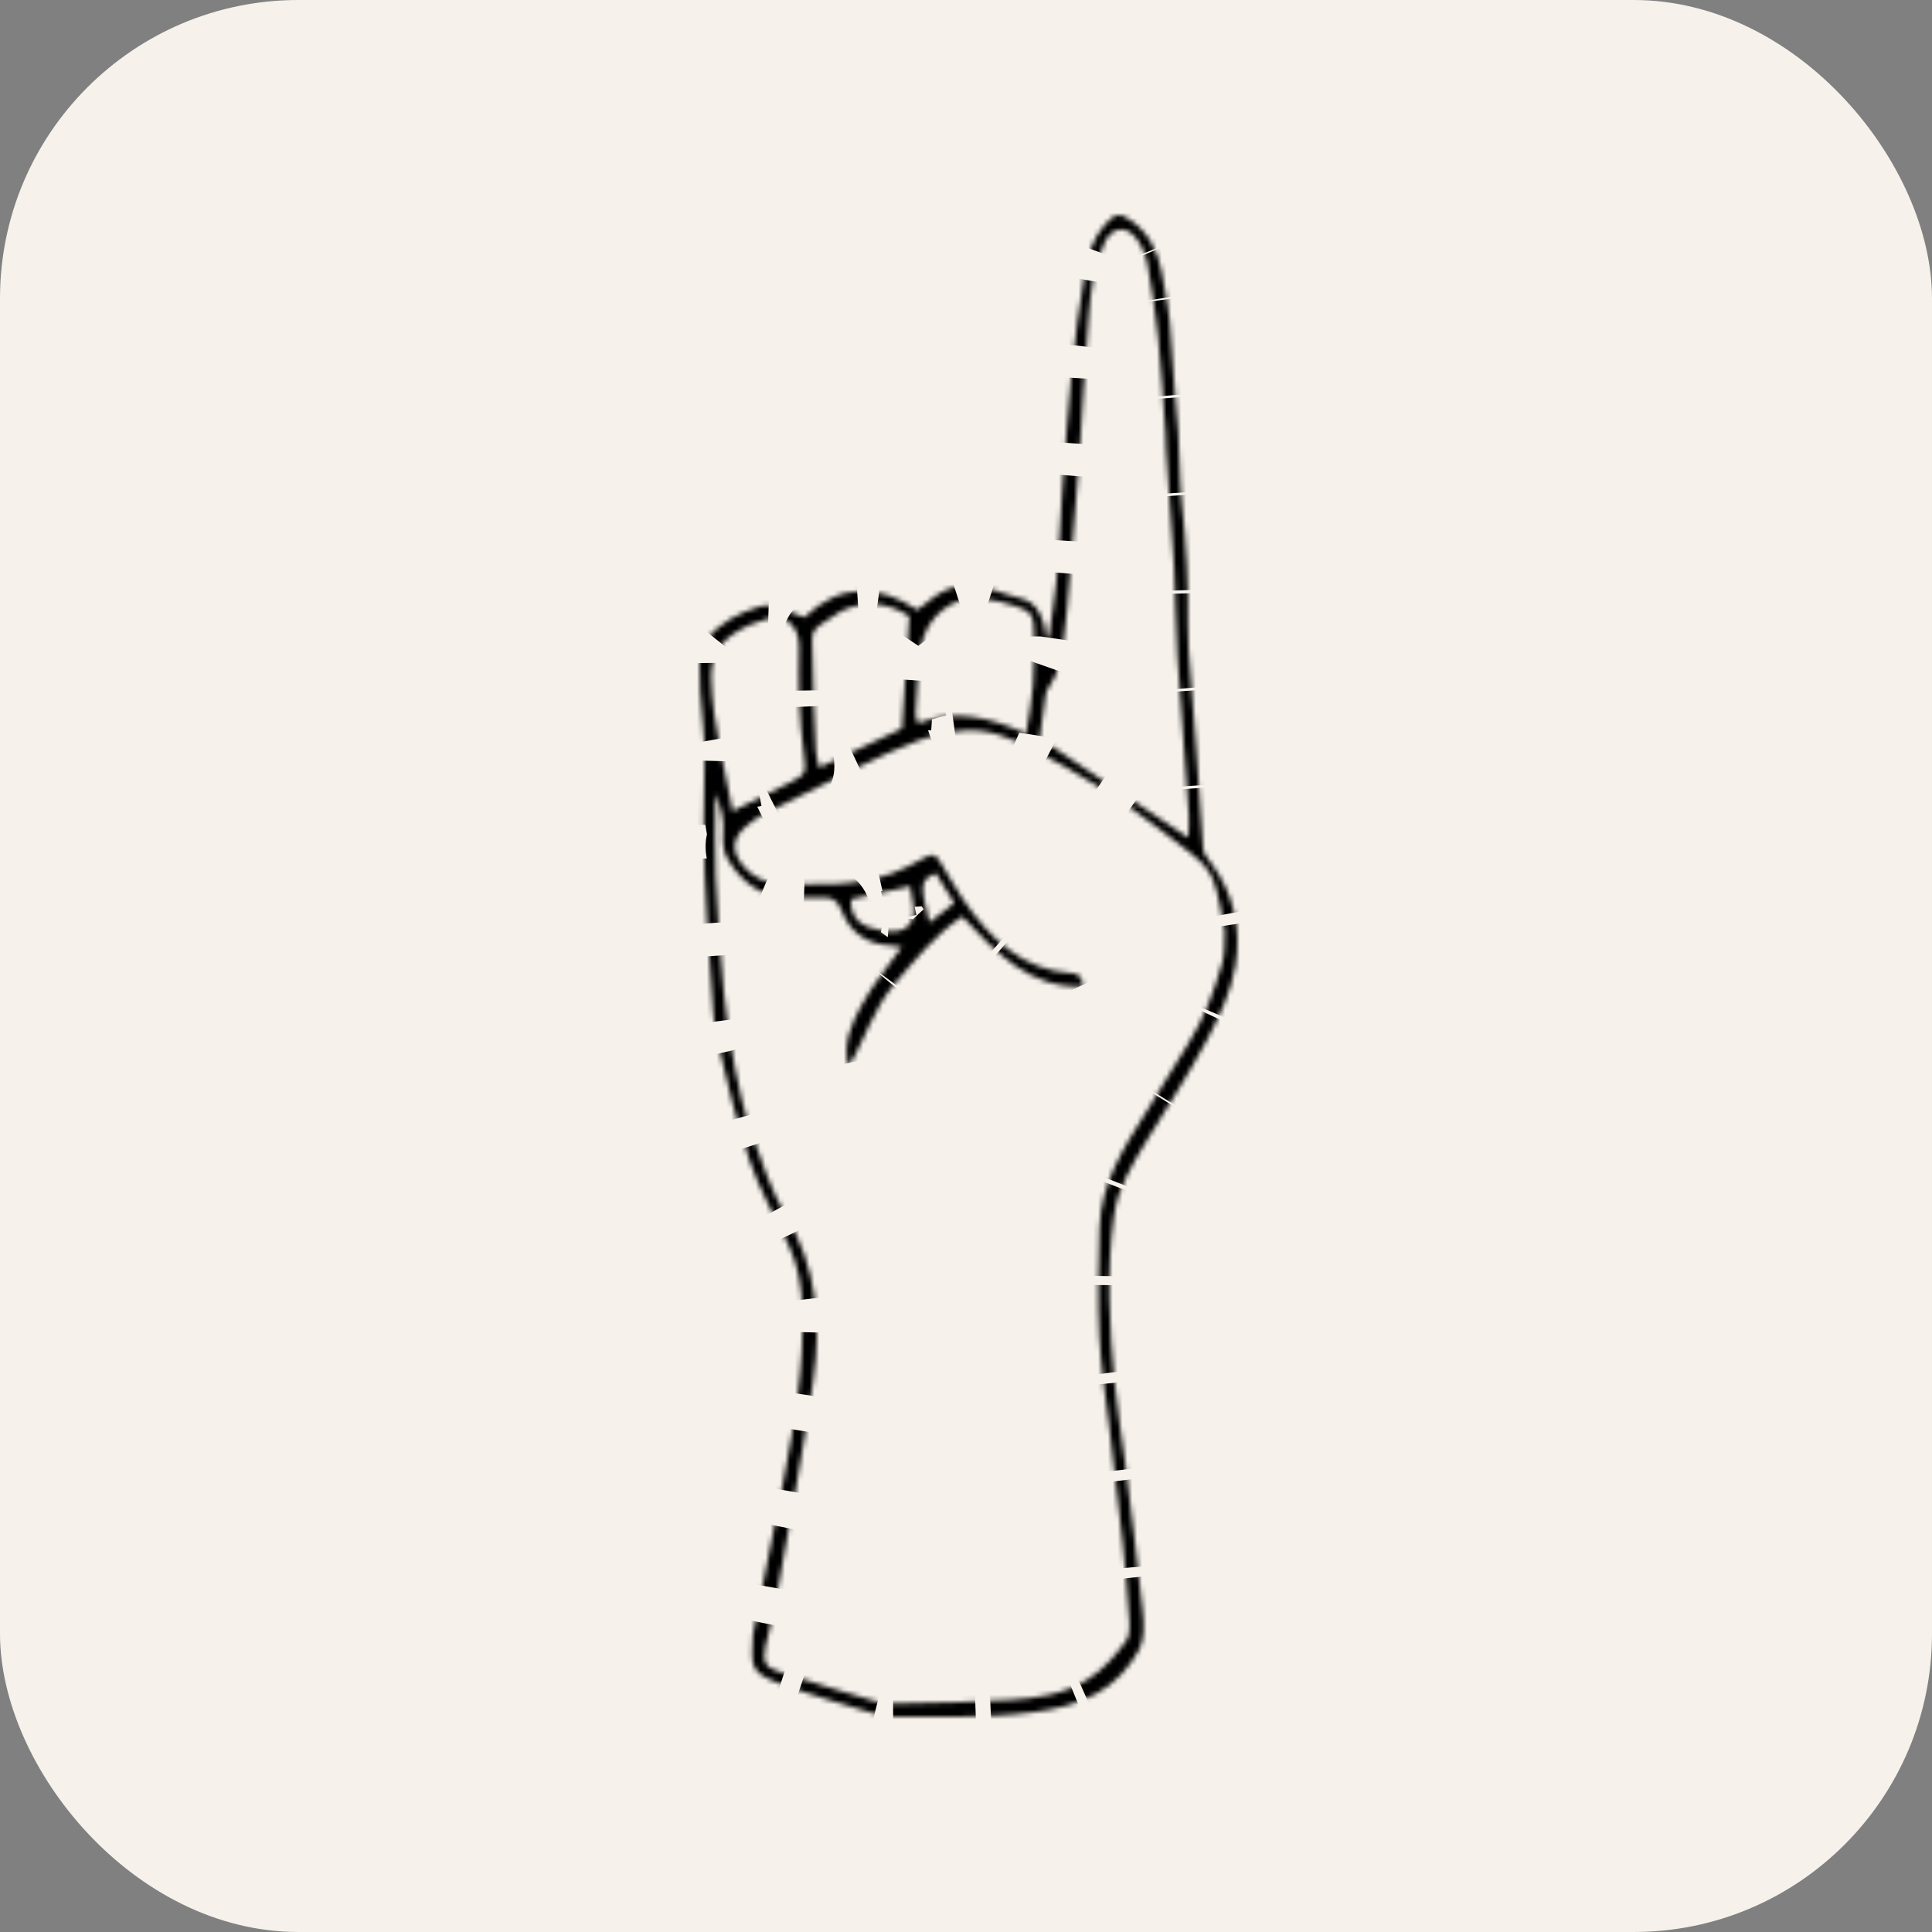 <svg width="395" height="395" viewBox="0 0 395 395" fill="none" xmlns="http://www.w3.org/2000/svg">
<rect x="0" y="0" width="395" height="395" fill="#808080" stroke="none"/>
<rect width="395" height="395" rx="61" fill="#F6F1EB"/>
<mask id="path-2-inside-1_3417_12139" fill="white">
<path fill-rule="evenodd" clip-rule="evenodd" d="M214.39 130.354C214.94 126.425 215.659 122.513 216.007 118.563C216.518 112.8 216.709 107.007 217.125 101.237C217.743 92.6 218.295 83.951 219.153 75.34C219.82 68.638 220.735 61.953 221.873 55.325C222.454 51.966 223.537 48.641 225.819 46.019C227.914 43.615 228.918 43.37 231.446 45.22C234.769 47.652 236.632 51.164 237.467 55.393C238.397 60.111 239.251 64.804 239.446 69.668C239.698 75.85 240.473 82.003 240.889 88.18C241.226 93.124 241.117 98.117 241.65 103.033C242.541 111.264 242.995 119.5 242.878 127.78C242.853 129.436 242.893 131.099 243.013 132.749C243.521 139.613 244.106 146.468 244.602 153.333C245.081 160.051 245.43 166.781 245.976 173.494C246.052 174.44 246.812 175.402 247.427 176.199C252.238 182.442 253.86 189.901 252.579 197.516C251.687 202.804 249.246 207.971 246.722 212.712C242.916 219.875 238.427 226.617 234.237 233.545C231.434 238.179 228.55 242.873 227.769 248.433C226.169 259.824 226.822 271.268 227.874 282.666C228.369 288.004 229.32 293.292 229.979 298.617C231.251 308.84 232.568 319.062 233.622 329.319C233.896 331.969 234.034 335.219 232.88 337.325C230.83 341.062 227.908 344.234 224.094 346.303C220.02 348.516 215.789 349.464 211.283 350.065C201.341 351.393 191.397 350.883 181.447 350.988C180.945 350.996 180.427 350.867 179.941 350.717C173.082 348.588 166.143 346.716 159.407 344.217C153.191 341.912 153.614 340.689 153.922 334.262C153.937 333.986 154.034 333.718 154.087 333.45C156.151 323.074 158.279 312.711 160.267 302.319C162.458 290.836 164.441 279.325 164.029 267.49C163.872 262.99 163.187 258.731 161.286 254.716C158.558 248.943 155.32 243.369 153.267 237.327C150.546 229.328 148.587 221.002 146.653 212.72C145.788 209.013 145.688 205.078 145.417 201.231C144.9 193.822 144.356 186.407 144.101 178.983C143.858 171.818 143.727 164.63 144.024 157.474C144.162 154.133 144.094 150.93 143.675 147.624C143.146 143.407 143.015 139.111 143 134.851C142.997 133.473 143.618 131.827 144.453 130.764C147.268 127.18 151.06 125.334 155.204 124.032C158.157 123.104 160.386 124.895 162.908 125.636C163.38 125.774 163.833 125.976 164.453 126.208C171.801 119.161 179.681 119.466 187.535 124.682C188.497 123.954 189.147 123.512 189.745 123.004C193.398 119.894 197.426 118.81 201.956 120.257C204.272 120.999 206.573 121.821 208.922 122.415C211.529 123.071 212.676 125.079 213.399 127.548C213.657 128.429 213.729 129.373 213.882 130.289C214.051 130.309 214.219 130.331 214.39 130.354ZM196.744 187.395C191.243 191.029 187.233 196.123 182.976 201.069C178.629 206.122 176.755 212.534 173.496 218.221C172.142 213.219 174.214 209.028 176.35 205.155C178.547 201.174 181.496 197.679 184.35 193.643C183.582 193.527 182.927 193.365 182.267 193.336C177.511 193.114 173.833 190.9 172.018 186.076C171.135 183.73 169.786 183.422 167.855 183.501C165.685 183.59 163.511 183.519 161.343 183.507C155.716 183.478 151.594 180.469 148.708 175.532C147.902 174.159 147.711 172.105 147.842 170.419C148.05 167.688 147.529 165.26 146.258 162.282C146.258 168.239 146.056 173.596 146.302 178.931C146.678 186.904 147.228 194.877 147.978 202.818C148.469 208.011 149.27 213.188 150.255 218.299C151.11 222.746 152.107 227.217 153.598 231.45C155.681 237.353 157.652 243.483 160.792 248.733C167.058 259.206 167.927 270.553 166.279 282.178C164.038 297.968 161.01 313.627 158.26 329.329C157.833 331.765 156.968 334.107 156.506 336.534C155.91 339.677 156.383 340.836 158.915 341.664C165.62 343.852 172.36 345.906 179.119 347.885C180.566 348.307 182.154 348.311 183.671 348.278C191.327 348.099 198.994 348.067 206.63 347.552C211.936 347.195 217.216 346.495 222.082 343.553C225.443 341.517 227.92 338.657 230.209 335.529C230.834 334.67 231.012 333.179 230.933 332.02C230.569 326.526 230.13 321.038 229.554 315.577C228.748 307.913 227.789 300.273 226.902 292.624C226.159 286.203 225.085 279.801 224.774 273.356C224.419 265.922 224.583 258.442 224.804 250.994C225.083 241.842 229.754 234.649 234.287 227.429C237.226 222.749 240.028 217.971 242.984 213.306C246.204 208.228 248.264 202.58 249.92 196.774C250.501 194.739 250.275 192.438 250.411 190.257C250.419 190.127 250.341 189.994 250.313 189.86C247.874 176.568 248.298 178.255 237.464 169.827C229.172 163.372 220.274 157.903 211.029 153.146C206.61 150.87 202.037 148.944 197.064 149.371C193.92 149.642 190.736 150.344 187.741 151.414C183.751 152.838 179.887 154.714 176.043 156.564C169.516 159.704 163.026 162.938 156.559 166.222C155.074 166.975 153.62 167.934 152.365 169.076C149.532 171.658 149.56 174.277 152.133 177.24C154.002 179.391 156.435 180.456 158.964 180.561C166.858 180.888 174.81 181.377 182.466 178.526C184.504 177.769 186.472 176.762 188.397 175.705C190.773 174.403 191.088 174.385 192.443 176.575C193.923 178.973 195.272 181.476 196.85 183.798C202.39 191.971 209.04 198.307 219.007 198.971C220.569 199.075 220.565 199.136 221.737 201.695C210.646 202.244 203.721 194.886 196.744 187.395ZM242.963 171.277C243.001 169.76 243.162 168.202 243.057 166.665C242.301 155.826 241.405 144.995 240.722 134.151C240.34 128.104 240.385 122.029 240.047 115.981C239.603 108.011 238.963 100.054 238.422 92.088C238.346 90.988 238.391 89.876 238.313 88.777C237.833 82.198 237.458 75.605 236.791 69.048C236.278 64.001 235.509 58.971 234.599 53.988C234.265 52.166 233.456 50.278 232.397 48.822C230.282 45.922 227.271 46.416 225.783 49.685C223.658 54.355 223.01 59.455 222.591 64.512C221.728 74.932 221.26 85.388 220.506 95.818C219.826 105.276 218.993 114.721 218.202 124.167C218.019 126.362 217.802 128.56 217.468 130.732C216.95 134.112 216.573 137.562 214.512 140.409C214.205 140.83 213.887 141.33 213.812 141.837C213.346 144.934 212.954 148.045 212.566 150.925C222.681 157.696 232.625 164.356 242.963 171.277ZM161.843 159.82C164.826 158.263 164.821 157.858 164.362 154.337C163.886 150.674 163.553 146.972 163.395 143.276C163.238 139.557 163.387 135.82 163.372 132.09C163.357 128.035 160.589 125.466 156.972 126.475C154.653 127.12 152.318 128.079 150.267 129.399C147.06 131.461 145.288 134.278 145.426 138.865C145.7 148.063 148.132 156.701 149.781 165.849C154.219 163.638 158.063 161.797 161.843 159.82ZM209.79 150.01C210.308 146.517 210.959 143.352 211.204 140.154C211.471 136.581 211.41 132.971 211.41 129.378C211.414 125.92 210.859 124.969 207.791 123.97C205.487 123.218 203.096 122.631 200.706 122.357C194.801 121.682 189.266 126.058 188.277 132.45C187.589 136.901 187.502 141.461 187.19 145.976C187.156 146.46 187.445 146.969 187.701 147.871C195.216 144.945 202.334 146.602 209.79 150.01ZM184.401 148.944C184.897 141.338 185.376 133.986 185.899 125.979C181.763 123.318 177.038 122.524 171.983 124.945C171.751 125.056 171.545 125.224 171.325 125.369C165.003 129.515 166.108 128.2 166.152 134.926C166.193 141.108 166.531 147.288 166.802 153.465C166.851 154.513 167.221 155.544 167.513 156.917C173.584 154.051 179.154 151.419 184.401 148.944ZM173.985 183.861C173.79 186.673 175.034 188.621 177.379 189.483C179.132 190.125 181.091 190.524 182.931 190.414C185.964 190.233 187.229 188.061 186.671 184.761C186.468 183.57 186.271 182.378 186.073 181.2C181.999 182.094 178.065 182.96 173.985 183.861ZM195.102 184.635C193.731 182.421 192.501 180.438 191.306 178.508C188.103 180.117 188.05 180.554 190.009 188.611C191.846 187.179 193.341 186.012 195.102 184.635Z"/>
</mask>
<path fill-rule="evenodd" clip-rule="evenodd" d="M214.39 130.354C214.94 126.425 215.659 122.513 216.007 118.563C216.518 112.8 216.709 107.007 217.125 101.237C217.743 92.6 218.295 83.951 219.153 75.34C219.82 68.638 220.735 61.953 221.873 55.325C222.454 51.966 223.537 48.641 225.819 46.019C227.914 43.615 228.918 43.37 231.446 45.22C234.769 47.652 236.632 51.164 237.467 55.393C238.397 60.111 239.251 64.804 239.446 69.668C239.698 75.85 240.473 82.003 240.889 88.18C241.226 93.124 241.117 98.117 241.65 103.033C242.541 111.264 242.995 119.5 242.878 127.78C242.853 129.436 242.893 131.099 243.013 132.749C243.521 139.613 244.106 146.468 244.602 153.333C245.081 160.051 245.43 166.781 245.976 173.494C246.052 174.44 246.812 175.402 247.427 176.199C252.238 182.442 253.86 189.901 252.579 197.516C251.687 202.804 249.246 207.971 246.722 212.712C242.916 219.875 238.427 226.617 234.237 233.545C231.434 238.179 228.55 242.873 227.769 248.433C226.169 259.824 226.822 271.268 227.874 282.666C228.369 288.004 229.32 293.292 229.979 298.617C231.251 308.84 232.568 319.062 233.622 329.319C233.896 331.969 234.034 335.219 232.88 337.325C230.83 341.062 227.908 344.234 224.094 346.303C220.02 348.516 215.789 349.464 211.283 350.065C201.341 351.393 191.397 350.883 181.447 350.988C180.945 350.996 180.427 350.867 179.941 350.717C173.082 348.588 166.143 346.716 159.407 344.217C153.191 341.912 153.614 340.689 153.922 334.262C153.937 333.986 154.034 333.718 154.087 333.45C156.151 323.074 158.279 312.711 160.267 302.319C162.458 290.836 164.441 279.325 164.029 267.49C163.872 262.99 163.187 258.731 161.286 254.716C158.558 248.943 155.32 243.369 153.267 237.327C150.546 229.328 148.587 221.002 146.653 212.72C145.788 209.013 145.688 205.078 145.417 201.231C144.9 193.822 144.356 186.407 144.101 178.983C143.858 171.818 143.727 164.63 144.024 157.474C144.162 154.133 144.094 150.93 143.675 147.624C143.146 143.407 143.015 139.111 143 134.851C142.997 133.473 143.618 131.827 144.453 130.764C147.268 127.18 151.06 125.334 155.204 124.032C158.157 123.104 160.386 124.895 162.908 125.636C163.38 125.774 163.833 125.976 164.453 126.208C171.801 119.161 179.681 119.466 187.535 124.682C188.497 123.954 189.147 123.512 189.745 123.004C193.398 119.894 197.426 118.81 201.956 120.257C204.272 120.999 206.573 121.821 208.922 122.415C211.529 123.071 212.676 125.079 213.399 127.548C213.657 128.429 213.729 129.373 213.882 130.289C214.051 130.309 214.219 130.331 214.39 130.354ZM196.744 187.395C191.243 191.029 187.233 196.123 182.976 201.069C178.629 206.122 176.755 212.534 173.496 218.221C172.142 213.219 174.214 209.028 176.35 205.155C178.547 201.174 181.496 197.679 184.35 193.643C183.582 193.527 182.927 193.365 182.267 193.336C177.511 193.114 173.833 190.9 172.018 186.076C171.135 183.73 169.786 183.422 167.855 183.501C165.685 183.59 163.511 183.519 161.343 183.507C155.716 183.478 151.594 180.469 148.708 175.532C147.902 174.159 147.711 172.105 147.842 170.419C148.05 167.688 147.529 165.26 146.258 162.282C146.258 168.239 146.056 173.596 146.302 178.931C146.678 186.904 147.228 194.877 147.978 202.818C148.469 208.011 149.27 213.188 150.255 218.299C151.11 222.746 152.107 227.217 153.598 231.45C155.681 237.353 157.652 243.483 160.792 248.733C167.058 259.206 167.927 270.553 166.279 282.178C164.038 297.968 161.01 313.627 158.26 329.329C157.833 331.765 156.968 334.107 156.506 336.534C155.91 339.677 156.383 340.836 158.915 341.664C165.62 343.852 172.36 345.906 179.119 347.885C180.566 348.307 182.154 348.311 183.671 348.278C191.327 348.099 198.994 348.067 206.63 347.552C211.936 347.195 217.216 346.495 222.082 343.553C225.443 341.517 227.92 338.657 230.209 335.529C230.834 334.67 231.012 333.179 230.933 332.02C230.569 326.526 230.13 321.038 229.554 315.577C228.748 307.913 227.789 300.273 226.902 292.624C226.159 286.203 225.085 279.801 224.774 273.356C224.419 265.922 224.583 258.442 224.804 250.994C225.083 241.842 229.754 234.649 234.287 227.429C237.226 222.749 240.028 217.971 242.984 213.306C246.204 208.228 248.264 202.58 249.92 196.774C250.501 194.739 250.275 192.438 250.411 190.257C250.419 190.127 250.341 189.994 250.313 189.86C247.874 176.568 248.298 178.255 237.464 169.827C229.172 163.372 220.274 157.903 211.029 153.146C206.61 150.87 202.037 148.944 197.064 149.371C193.92 149.642 190.736 150.344 187.741 151.414C183.751 152.838 179.887 154.714 176.043 156.564C169.516 159.704 163.026 162.938 156.559 166.222C155.074 166.975 153.62 167.934 152.365 169.076C149.532 171.658 149.56 174.277 152.133 177.24C154.002 179.391 156.435 180.456 158.964 180.561C166.858 180.888 174.81 181.377 182.466 178.526C184.504 177.769 186.472 176.762 188.397 175.705C190.773 174.403 191.088 174.385 192.443 176.575C193.923 178.973 195.272 181.476 196.85 183.798C202.39 191.971 209.04 198.307 219.007 198.971C220.569 199.075 220.565 199.136 221.737 201.695C210.646 202.244 203.721 194.886 196.744 187.395ZM242.963 171.277C243.001 169.76 243.162 168.202 243.057 166.665C242.301 155.826 241.405 144.995 240.722 134.151C240.34 128.104 240.385 122.029 240.047 115.981C239.603 108.011 238.963 100.054 238.422 92.088C238.346 90.988 238.391 89.876 238.313 88.777C237.833 82.198 237.458 75.605 236.791 69.048C236.278 64.001 235.509 58.971 234.599 53.988C234.265 52.166 233.456 50.278 232.397 48.822C230.282 45.922 227.271 46.416 225.783 49.685C223.658 54.355 223.01 59.455 222.591 64.512C221.728 74.932 221.26 85.388 220.506 95.818C219.826 105.276 218.993 114.721 218.202 124.167C218.019 126.362 217.802 128.56 217.468 130.732C216.95 134.112 216.573 137.562 214.512 140.409C214.205 140.83 213.887 141.33 213.812 141.837C213.346 144.934 212.954 148.045 212.566 150.925C222.681 157.696 232.625 164.356 242.963 171.277ZM161.843 159.82C164.826 158.263 164.821 157.858 164.362 154.337C163.886 150.674 163.553 146.972 163.395 143.276C163.238 139.557 163.387 135.82 163.372 132.09C163.357 128.035 160.589 125.466 156.972 126.475C154.653 127.12 152.318 128.079 150.267 129.399C147.06 131.461 145.288 134.278 145.426 138.865C145.7 148.063 148.132 156.701 149.781 165.849C154.219 163.638 158.063 161.797 161.843 159.82ZM209.79 150.01C210.308 146.517 210.959 143.352 211.204 140.154C211.471 136.581 211.41 132.971 211.41 129.378C211.414 125.92 210.859 124.969 207.791 123.97C205.487 123.218 203.096 122.631 200.706 122.357C194.801 121.682 189.266 126.058 188.277 132.45C187.589 136.901 187.502 141.461 187.19 145.976C187.156 146.46 187.445 146.969 187.701 147.871C195.216 144.945 202.334 146.602 209.79 150.01ZM184.401 148.944C184.897 141.338 185.376 133.986 185.899 125.979C181.763 123.318 177.038 122.524 171.983 124.945C171.751 125.056 171.545 125.224 171.325 125.369C165.003 129.515 166.108 128.2 166.152 134.926C166.193 141.108 166.531 147.288 166.802 153.465C166.851 154.513 167.221 155.544 167.513 156.917C173.584 154.051 179.154 151.419 184.401 148.944ZM173.985 183.861C173.79 186.673 175.034 188.621 177.379 189.483C179.132 190.125 181.091 190.524 182.931 190.414C185.964 190.233 187.229 188.061 186.671 184.761C186.468 183.57 186.271 182.378 186.073 181.2C181.999 182.094 178.065 182.96 173.985 183.861ZM195.102 184.635C193.731 182.421 192.501 180.438 191.306 178.508C188.103 180.117 188.05 180.554 190.009 188.611C191.846 187.179 193.341 186.012 195.102 184.635Z" stroke="black" stroke-width="12" stroke-dasharray="10 10" mask="url(#path-2-inside-1_3417_12139)"/>
</svg>
